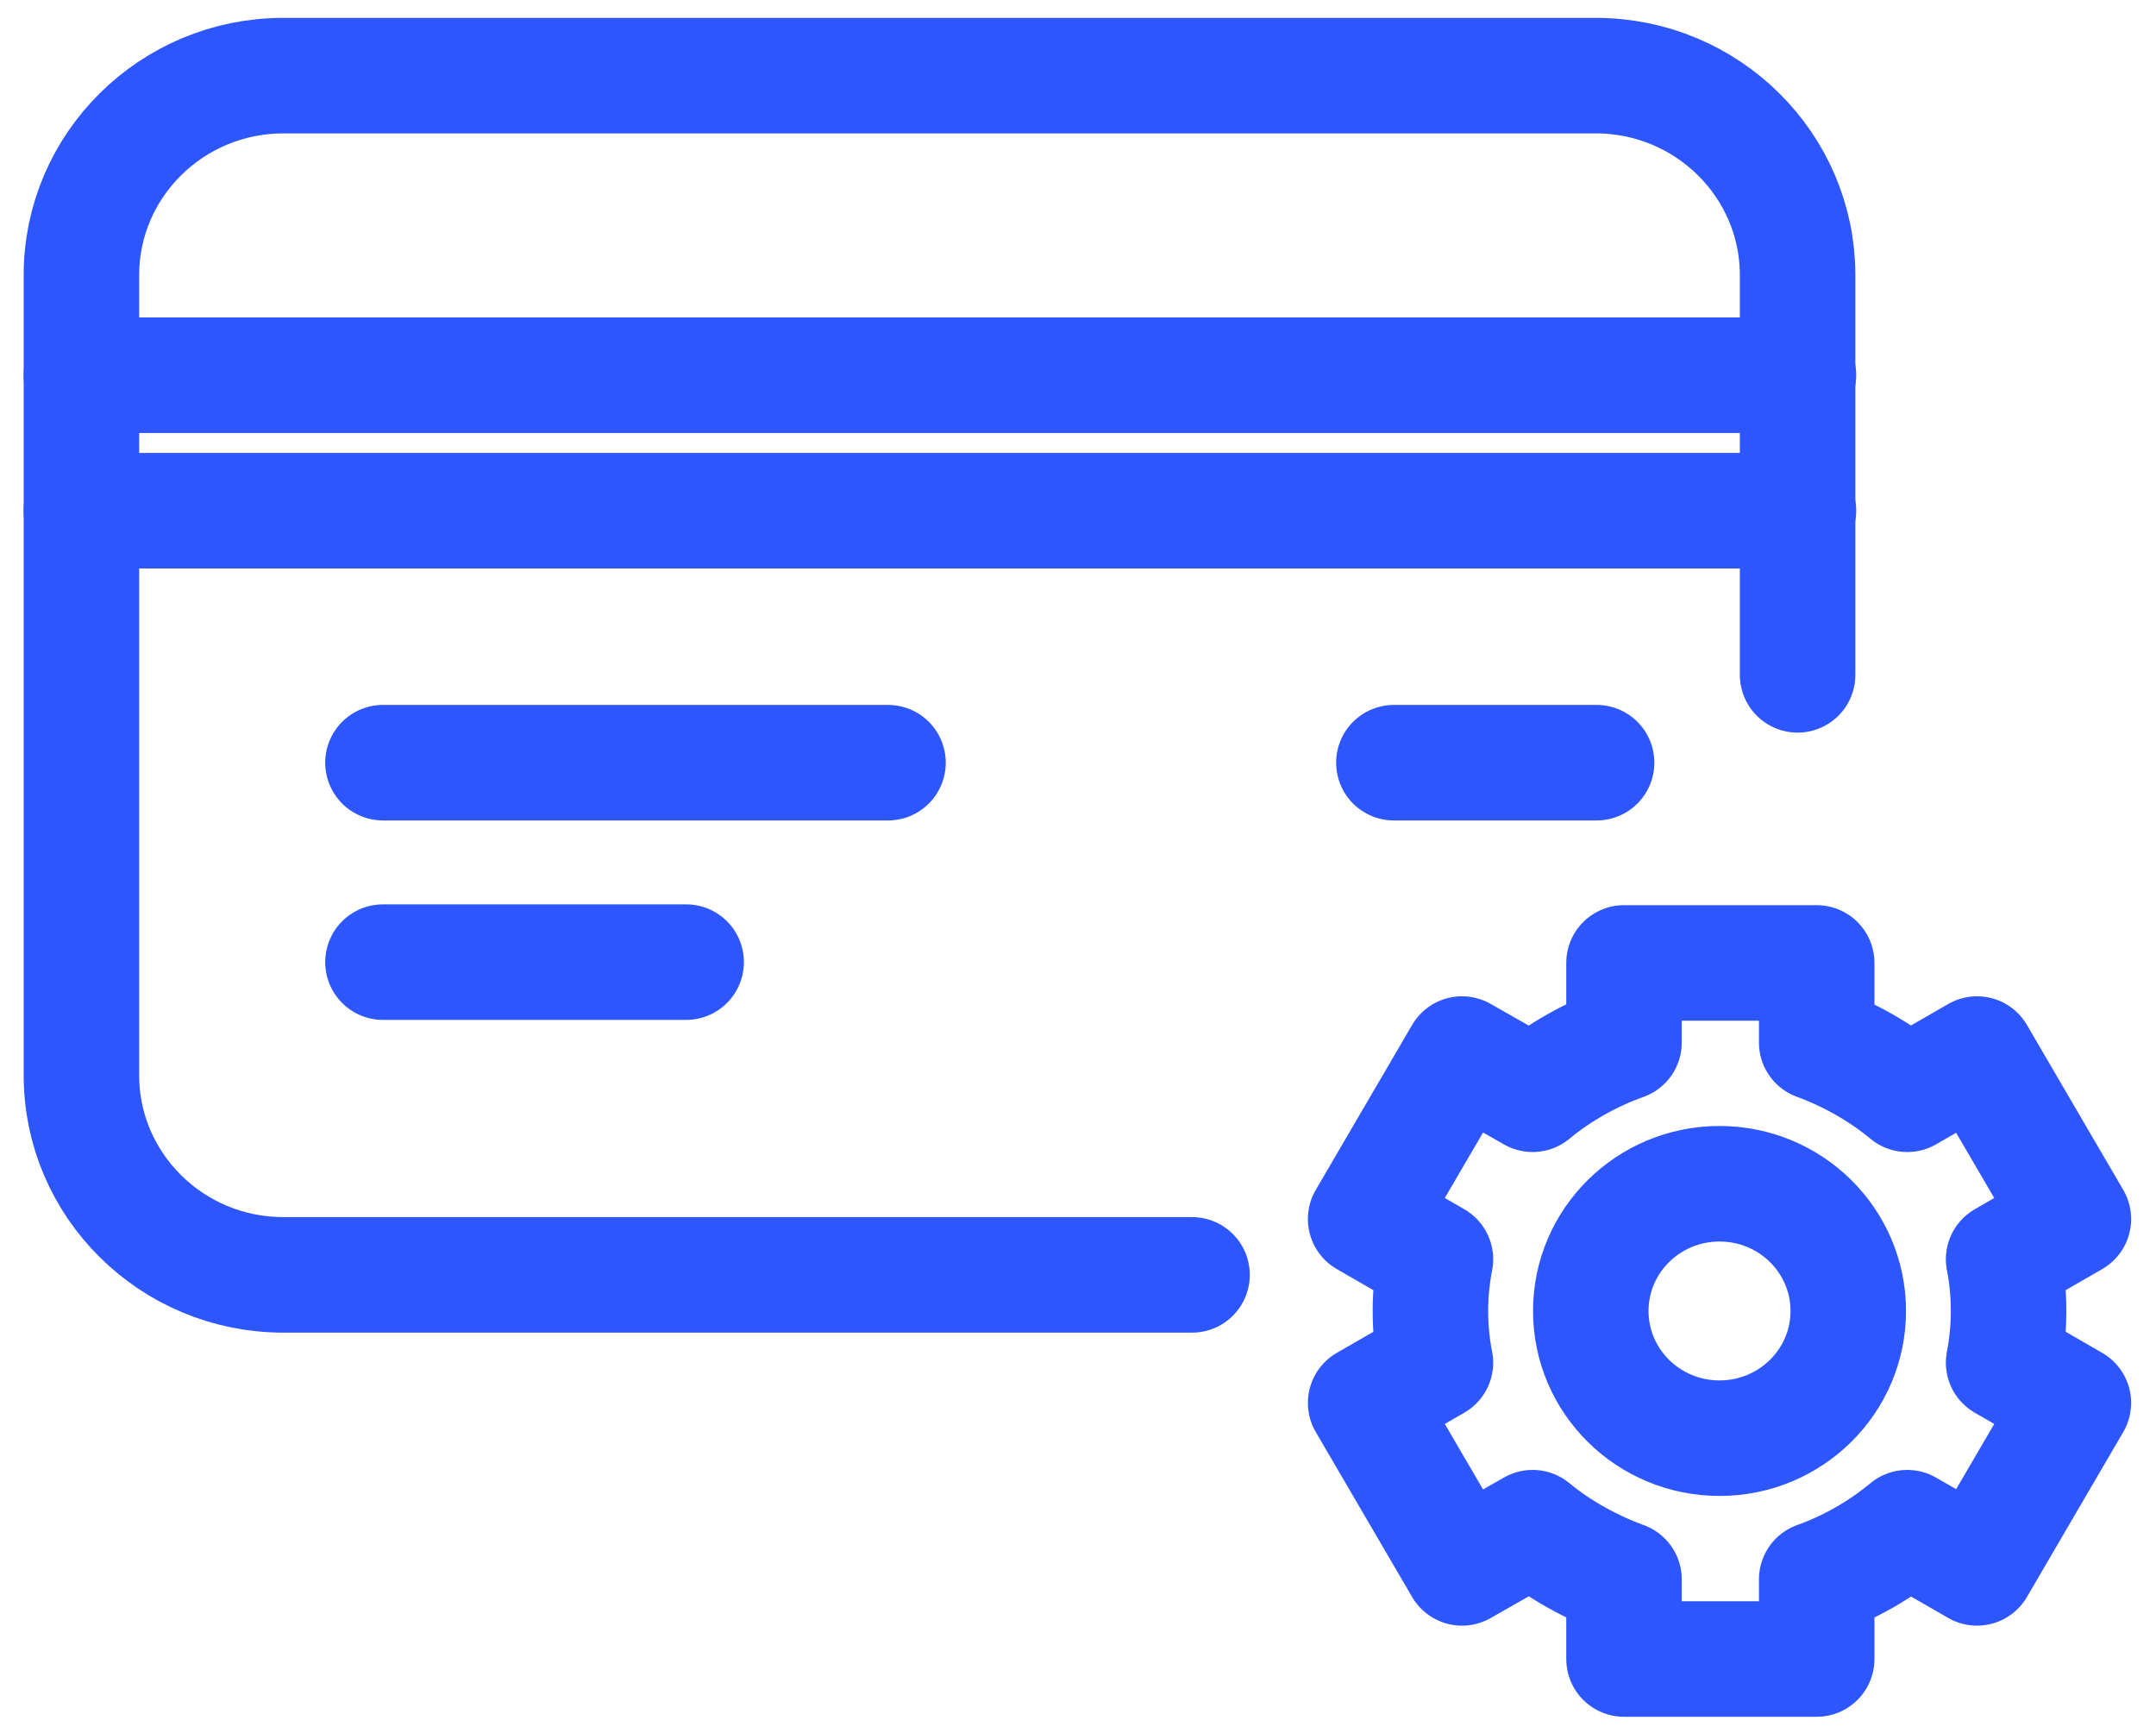 <?xml version="1.0" encoding="UTF-8"?> <svg xmlns="http://www.w3.org/2000/svg" width="56" height="45" viewBox="0 0 56 45" fill="none"><path d="M42.182 27.072C41.34 27.371 40.499 27.84 39.808 28.415L37.974 27.371L35.471 31.655L37.284 32.7C37.197 33.147 37.154 33.595 37.154 34.042C37.154 34.49 37.197 34.959 37.284 35.385L35.471 36.43L37.974 40.714L39.808 39.67C40.499 40.245 41.362 40.714 42.182 41.013V43.08H47.187V41.013C48.029 40.714 48.849 40.245 49.539 39.67L51.352 40.714L53.854 36.43L52.042 35.385C52.128 34.938 52.171 34.49 52.171 34.042C52.171 33.595 52.128 33.126 52.042 32.7L53.854 31.655L51.352 27.371L49.539 28.415C48.849 27.84 48.007 27.371 47.187 27.072V25.005H42.182V27.072V27.072Z" stroke="#2E56FF" stroke-width="3" stroke-linejoin="round"></path><path d="M44.663 37.346C46.51 37.346 48.007 35.867 48.007 34.043C48.007 32.218 46.51 30.739 44.663 30.739C42.816 30.739 41.319 32.218 41.319 34.043C41.319 35.867 42.816 37.346 44.663 37.346Z" stroke="#2E56FF" stroke-width="3" stroke-linejoin="round"></path><path d="M30.962 33.105H7.358C4.467 33.105 2.115 30.782 2.115 27.926V7.143C2.115 4.287 4.467 1.964 7.358 1.964H41.448C44.339 1.964 46.691 4.287 46.691 7.143V17.524" stroke="#2E56FF" stroke-width="3" stroke-linecap="round" stroke-linejoin="round"></path><path d="M2.115 9.743H46.713" stroke="#2E56FF" stroke-width="3" stroke-linecap="round" stroke-linejoin="round"></path><path d="M2.115 13.261H46.713" stroke="#2E56FF" stroke-width="3" stroke-linecap="round" stroke-linejoin="round"></path><path d="M23.065 19.805H9.947" stroke="#2E56FF" stroke-width="3" stroke-linecap="round" stroke-linejoin="round"></path><path d="M41.47 19.805H36.205" stroke="#2E56FF" stroke-width="3" stroke-linecap="round" stroke-linejoin="round"></path><path d="M17.822 24.984H9.947" stroke="#2E56FF" stroke-width="3" stroke-linecap="round" stroke-linejoin="round"></path></svg> 